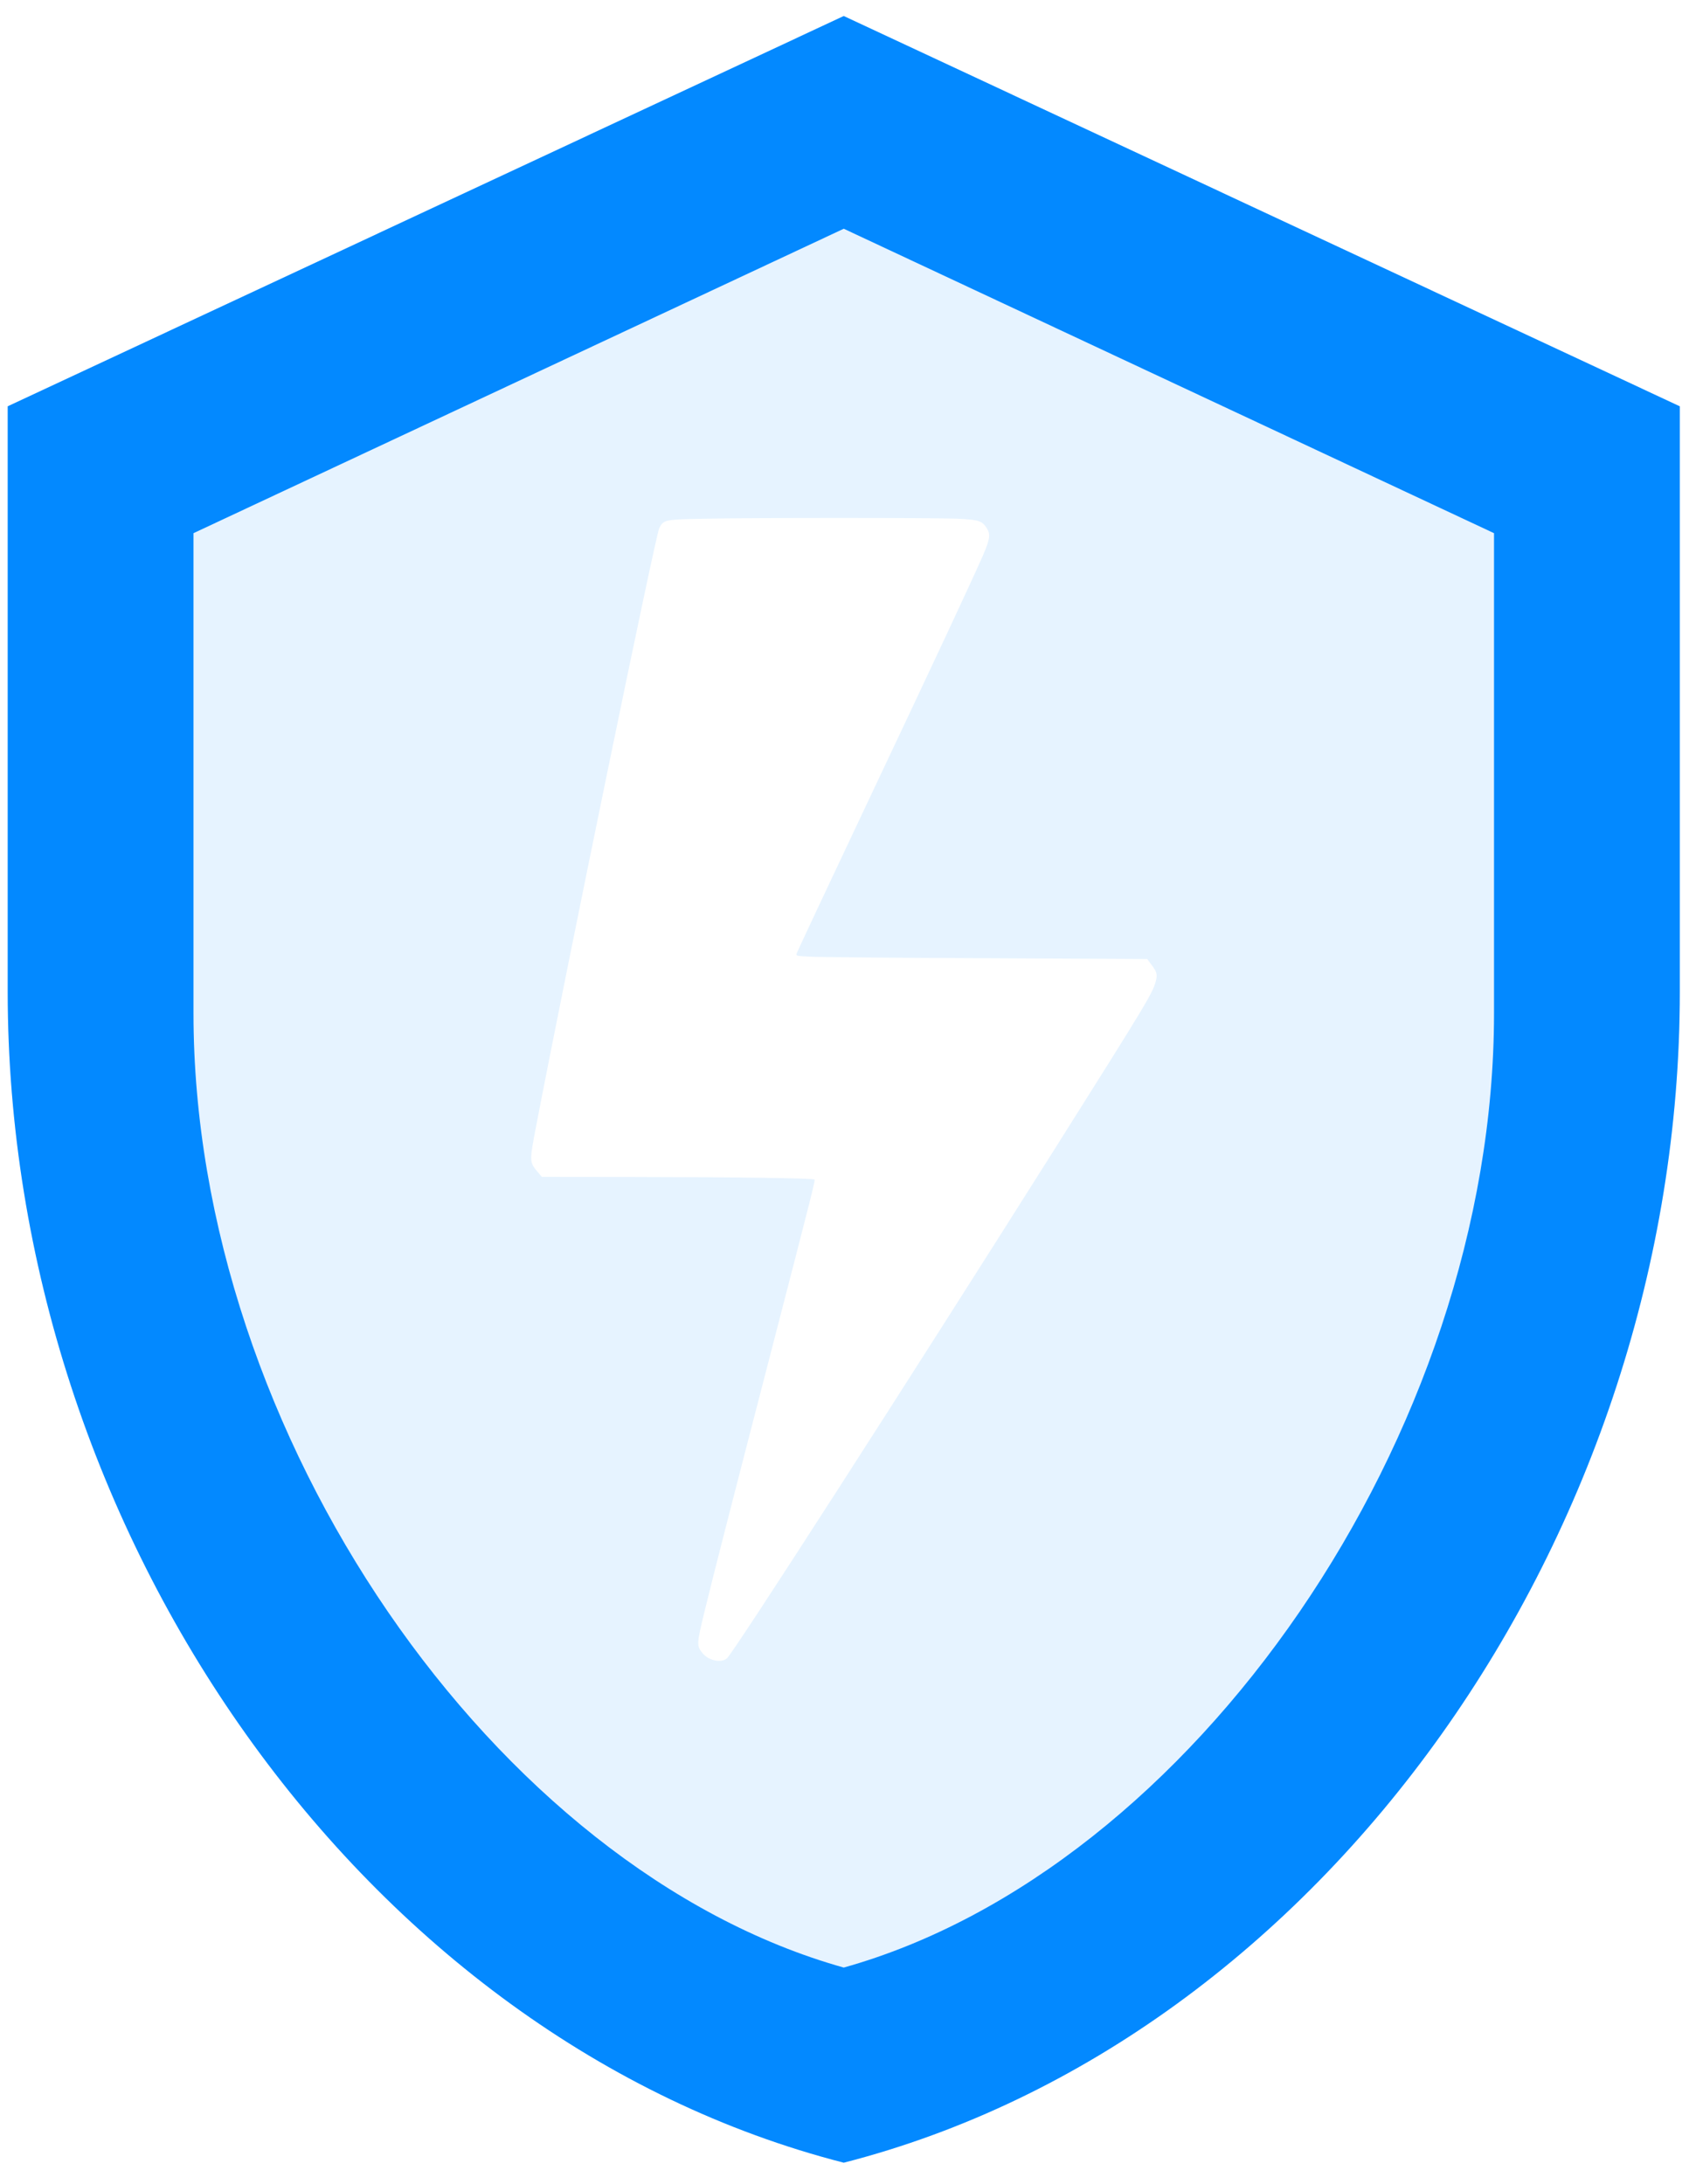 <svg width="75" height="97" viewBox="0 0 75 97" fill="none" xmlns="http://www.w3.org/2000/svg">
<g filter="url(#filter0_b_34717_11296)">
<path d="M74.592 44.044C74.592 68.094 58.752 90.584 37.467 96.044C16.182 90.584 0.342 68.094 0.342 44.044V18.044L37.467 0.711L74.592 18.044V44.044Z" fill="#0389FF" fill-opacity="0.1"/>
</g>
<path d="M74.592 44.044C74.592 68.094 58.752 90.584 37.467 96.044C16.182 90.584 0.342 68.094 0.342 44.044V18.044L37.467 0.711L74.592 18.044V44.044ZM37.467 87.378C52.935 83.044 66.342 63.718 66.342 44.998V23.678L37.467 10.158L8.592 23.678V44.998C8.592 63.718 21.998 83.044 37.467 87.378Z" fill="#0389FF"/>
<path d="M31.005 23.041C29.535 23.072 29.452 23.093 29.274 23.455C29.102 23.808 25.151 43.005 23.799 50.051C23.508 51.575 23.508 51.606 23.858 52.025L24.061 52.264L28.209 52.269C32.599 52.274 36.11 52.321 36.164 52.383C36.204 52.424 36.155 52.632 34.231 60.062C32.45 66.932 31.706 69.839 31.277 71.596C30.931 73.031 30.926 73.093 31.208 73.43C31.484 73.756 32.046 73.865 32.288 73.637C32.628 73.311 40.184 61.569 46.779 51.114C50.966 44.471 51.183 44.108 51.326 43.564C51.4 43.274 51.371 43.16 51.134 42.849L50.942 42.59L43.775 42.554C39.829 42.538 36.322 42.507 35.972 42.486C35.365 42.455 35.346 42.45 35.375 42.347C35.39 42.284 36.781 39.321 38.463 35.761C41.58 29.165 43.154 25.797 43.652 24.657C43.962 23.937 43.992 23.725 43.815 23.455C43.617 23.139 43.469 23.087 42.636 23.041C41.812 22.989 33.102 22.989 31.005 23.041Z" fill="white"/>
<defs>
<filter id="filter0_b_34717_11296" x="-8.658" y="-8.289" width="92.25" height="113.332" filterUnits="userSpaceOnUse" color-interpolation-filters="sRGB">
<feFlood flood-opacity="0" result="BackgroundImageFix"/>
<feGaussianBlur in="BackgroundImageFix" stdDeviation="4.5"/>
<feComposite in2="SourceAlpha" operator="in" result="effect1_backgroundBlur_34717_11296"/>
<feBlend mode="normal" in="SourceGraphic" in2="effect1_backgroundBlur_34717_11296" result="shape"/>
</filter>
</defs>
</svg>

